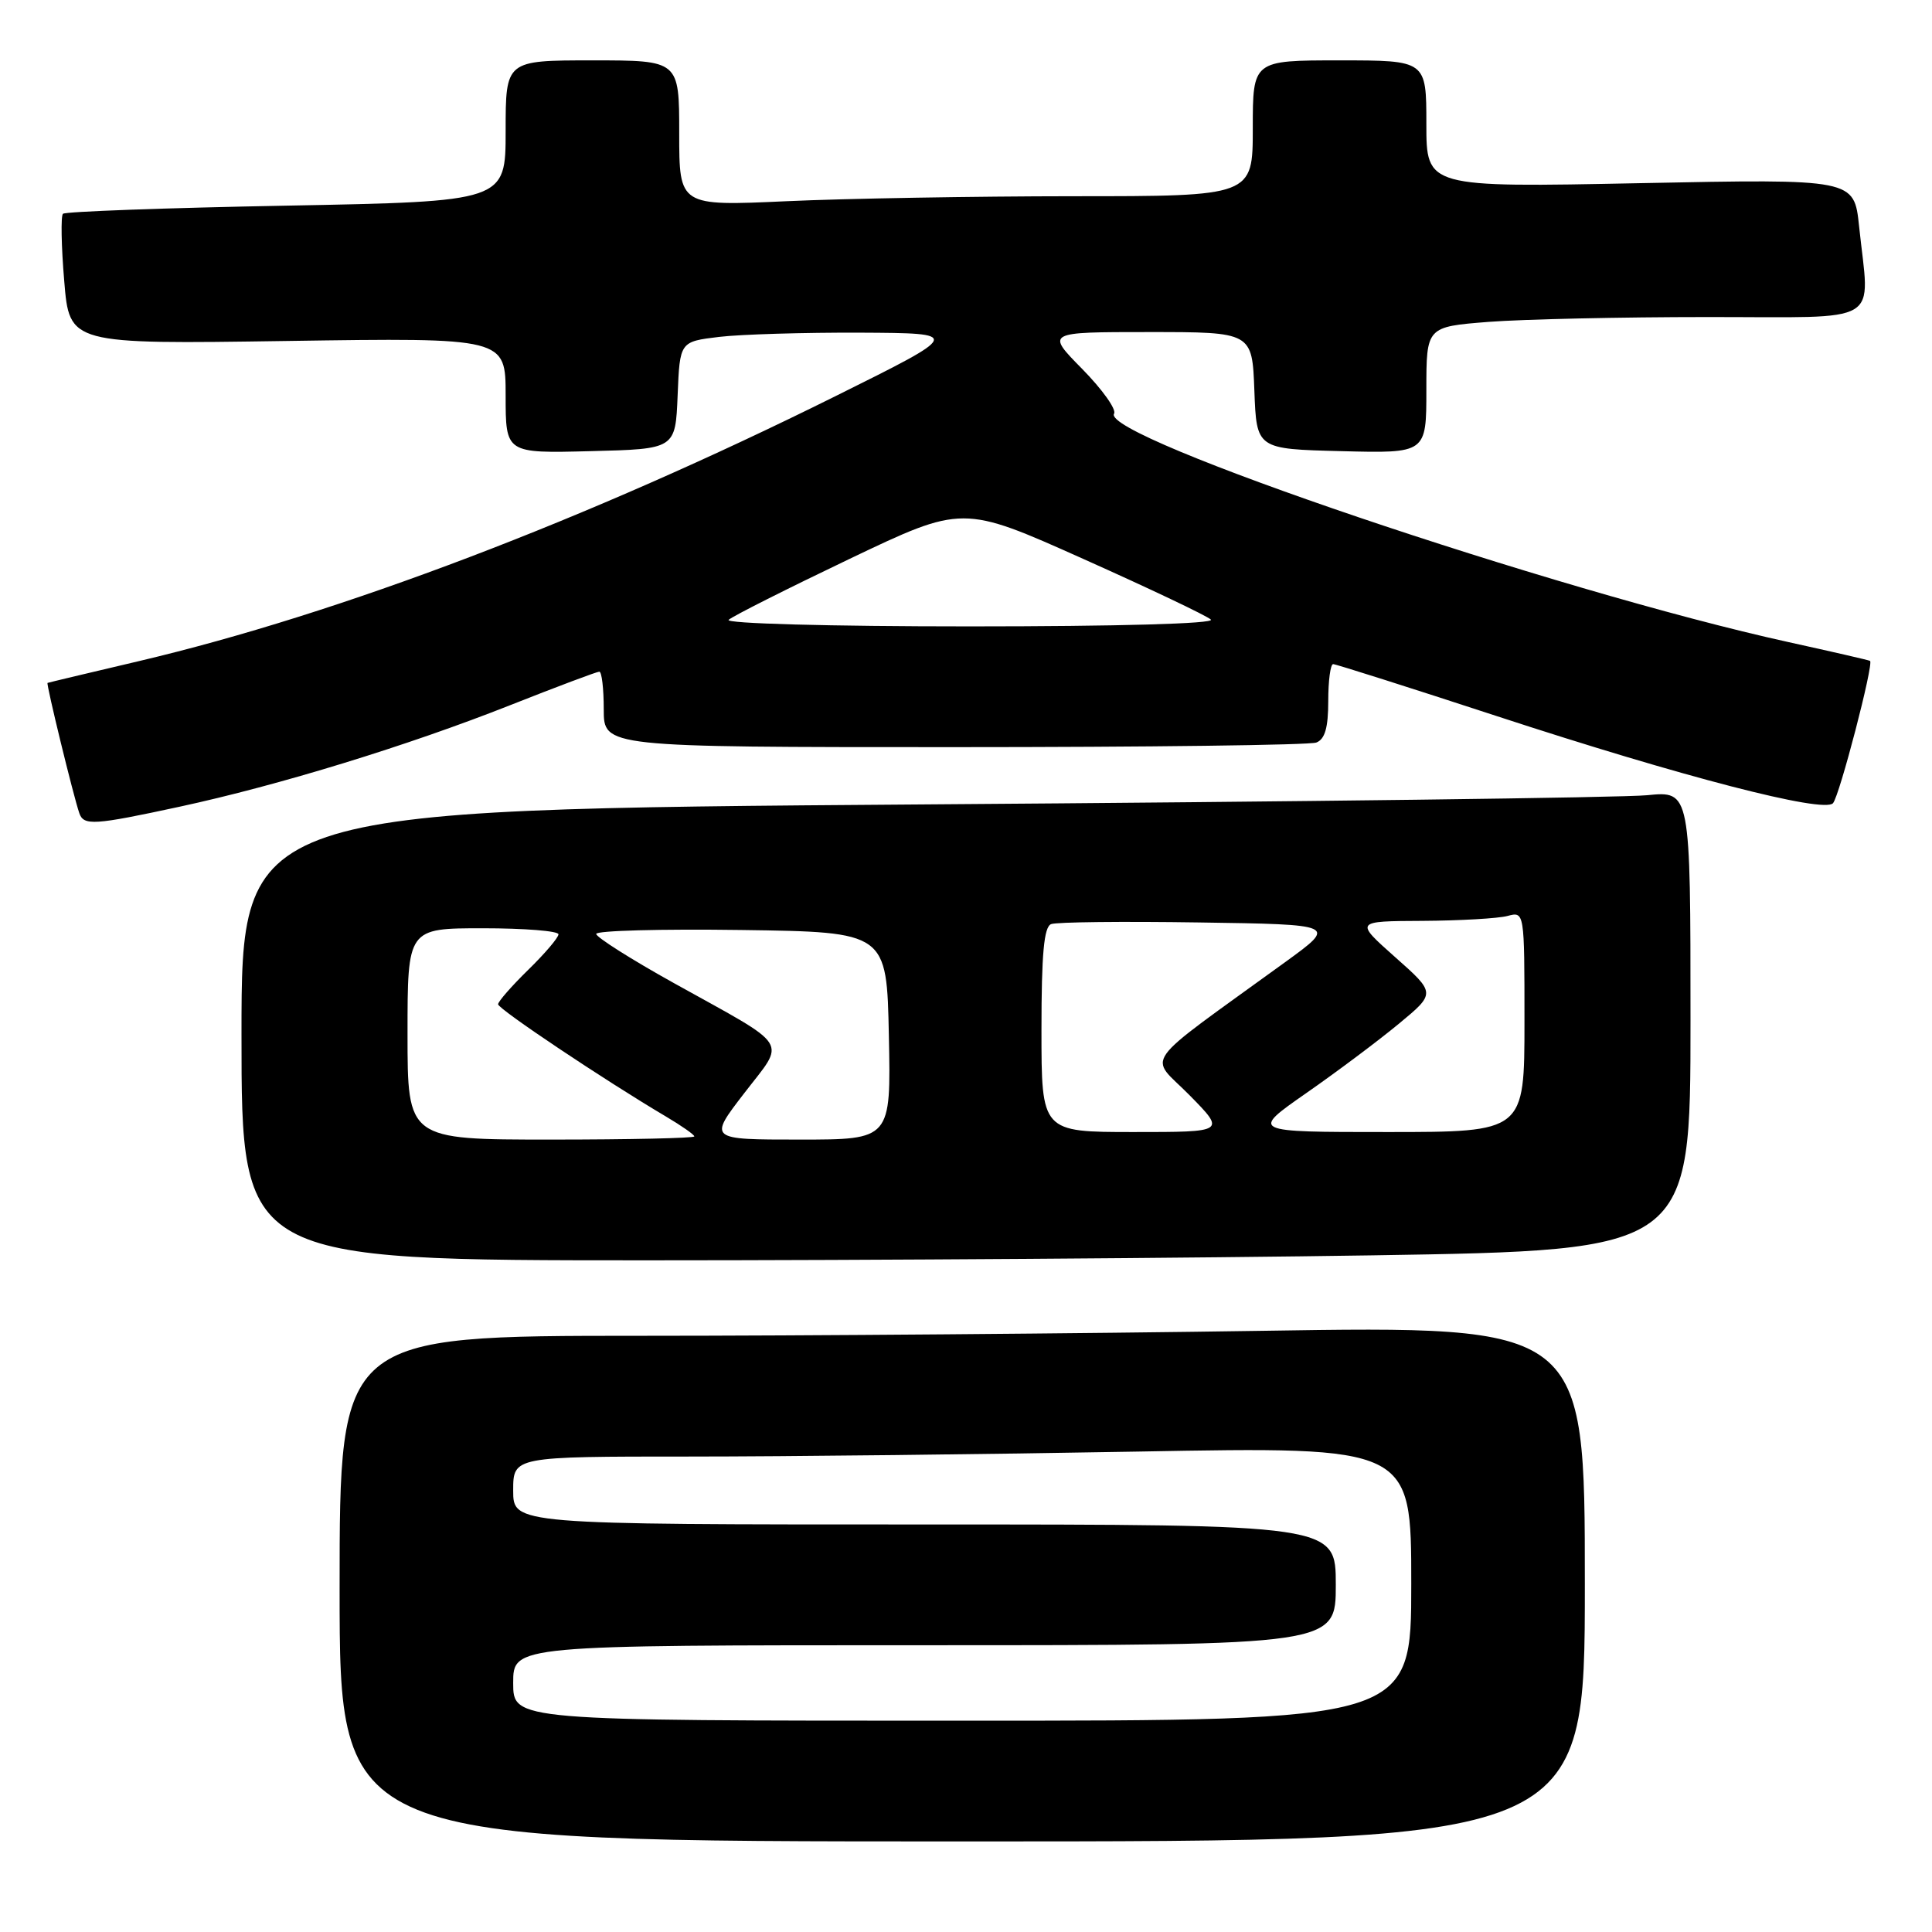 <?xml version="1.0" encoding="UTF-8" standalone="no"?>
<!DOCTYPE svg PUBLIC "-//W3C//DTD SVG 1.1//EN" "http://www.w3.org/Graphics/SVG/1.1/DTD/svg11.dtd" >
<svg xmlns="http://www.w3.org/2000/svg" xmlns:xlink="http://www.w3.org/1999/xlink" version="1.1" viewBox="0 0 256 256">
 <g >
 <path fill="currentColor"
d=" M 210.00 209.84 C 210.00 175.67 210.00 175.67 167.25 176.34 C 143.74 176.70 106.61 177.00 84.75 177.00 C 45.00 177.00 45.00 177.00 45.00 210.50 C 45.00 244.00 45.00 244.00 127.50 244.00 C 210.00 244.00 210.00 244.00 210.00 209.84 Z  M 181.84 166.34 C 224.00 165.67 224.00 165.67 224.00 135.24 C 224.00 104.80 224.00 104.80 218.25 105.37 C 215.09 105.69 171.89 106.24 122.25 106.59 C 32.00 107.25 32.00 107.25 32.00 137.12 C 32.00 167.00 32.00 167.00 85.84 167.00 C 115.45 167.00 158.65 166.70 181.84 166.34 Z  M 23.77 106.90 C 36.93 104.06 54.03 98.81 67.60 93.44 C 73.77 91.00 79.09 89.00 79.41 89.00 C 79.74 89.00 80.00 91.25 80.00 94.00 C 80.00 99.00 80.00 99.00 126.42 99.00 C 151.95 99.00 173.55 98.73 174.42 98.39 C 175.56 97.95 176.00 96.43 176.00 92.89 C 176.00 90.20 176.29 88.00 176.65 88.00 C 177.00 88.00 186.79 91.11 198.40 94.91 C 222.89 102.93 241.65 107.79 242.88 106.43 C 243.74 105.48 248.32 87.89 247.79 87.57 C 247.63 87.47 242.79 86.36 237.02 85.09 C 206.08 78.29 145.74 57.85 147.62 54.81 C 147.96 54.26 146.06 51.60 143.41 48.90 C 138.58 44.00 138.58 44.00 152.25 44.00 C 165.92 44.00 165.92 44.00 166.21 51.75 C 166.50 59.50 166.50 59.50 177.75 59.78 C 189.00 60.07 189.00 60.07 189.00 51.68 C 189.00 43.30 189.00 43.30 197.25 42.65 C 201.79 42.30 214.84 42.01 226.25 42.01 C 249.87 42.00 247.73 43.28 246.34 29.99 C 245.68 23.70 245.68 23.70 217.34 24.27 C 189.00 24.84 189.00 24.84 189.00 16.42 C 189.00 8.00 189.00 8.00 177.50 8.00 C 166.00 8.00 166.00 8.00 166.00 17.00 C 166.00 26.00 166.00 26.00 142.25 26.00 C 129.19 26.01 112.09 26.30 104.25 26.66 C 90.00 27.31 90.00 27.31 90.00 17.66 C 90.00 8.00 90.00 8.00 78.50 8.00 C 67.00 8.00 67.00 8.00 67.00 17.35 C 67.00 26.70 67.00 26.70 37.94 27.25 C 21.95 27.55 8.63 28.03 8.34 28.33 C 8.05 28.62 8.12 32.63 8.51 37.23 C 9.20 45.61 9.20 45.61 38.10 45.18 C 67.00 44.75 67.00 44.75 67.00 52.41 C 67.00 60.07 67.00 60.07 78.25 59.78 C 89.50 59.50 89.50 59.50 89.79 52.38 C 90.08 45.27 90.08 45.27 95.29 44.64 C 98.16 44.30 106.58 44.05 114.00 44.08 C 127.50 44.15 127.50 44.15 110.69 52.50 C 77.81 68.84 45.03 81.32 18.50 87.58 C 11.90 89.13 6.41 90.44 6.30 90.49 C 6.09 90.57 9.72 105.46 10.51 107.75 C 11.09 109.43 12.43 109.35 23.77 106.90 Z  M 68.00 223.00 C 68.00 218.00 68.00 218.00 122.50 218.00 C 177.00 218.00 177.00 218.00 177.00 210.00 C 177.00 202.00 177.00 202.00 122.50 202.00 C 68.00 202.00 68.00 202.00 68.00 197.50 C 68.00 193.00 68.00 193.00 91.34 193.00 C 104.17 193.00 130.95 192.70 150.84 192.34 C 187.00 191.68 187.00 191.68 187.00 209.84 C 187.00 228.00 187.00 228.00 127.50 228.00 C 68.00 228.00 68.00 228.00 68.00 223.00 Z  M 54.00 137.00 C 54.00 123.00 54.00 123.00 64.00 123.00 C 69.50 123.00 74.00 123.36 74.00 123.80 C 74.00 124.24 72.20 126.35 70.00 128.50 C 67.80 130.65 66.00 132.71 66.00 133.07 C 66.00 133.70 80.10 143.13 88.25 147.95 C 90.31 149.17 92.00 150.35 92.00 150.58 C 92.00 150.81 83.45 151.00 73.00 151.00 C 54.00 151.00 54.00 151.00 54.00 137.00 Z  M 98.61 144.86 C 104.14 137.66 105.00 139.00 89.34 130.29 C 83.65 127.13 79.00 124.18 79.00 123.75 C 79.00 123.31 87.66 123.08 98.25 123.23 C 117.50 123.50 117.50 123.50 117.78 137.25 C 118.06 151.00 118.06 151.00 105.97 151.00 C 93.88 151.00 93.88 151.00 98.61 144.86 Z  M 138.00 136.47 C 138.00 126.38 138.33 122.81 139.28 122.45 C 139.99 122.17 148.80 122.08 158.86 122.23 C 177.16 122.50 177.16 122.50 170.33 127.46 C 150.68 141.72 152.20 139.62 157.61 145.11 C 162.42 150.00 162.42 150.00 150.21 150.00 C 138.00 150.00 138.00 150.00 138.00 136.47 Z  M 173.09 144.84 C 177.17 142.00 182.69 137.86 185.37 135.64 C 190.25 131.60 190.25 131.60 184.87 126.83 C 179.50 122.06 179.50 122.06 188.50 122.02 C 193.45 121.99 198.51 121.70 199.75 121.37 C 202.00 120.77 202.00 120.77 202.00 135.38 C 202.00 150.00 202.00 150.00 183.84 150.00 C 165.69 150.00 165.69 150.00 173.09 144.84 Z  M 96.55 82.13 C 97.07 81.65 104.26 78.03 112.52 74.08 C 127.55 66.90 127.55 66.90 143.52 74.05 C 152.31 77.98 159.93 81.60 160.45 82.10 C 161.02 82.64 148.13 83.00 128.50 83.00 C 109.83 83.00 96.01 82.62 96.55 82.13 Z "/>
</g>
</svg>
